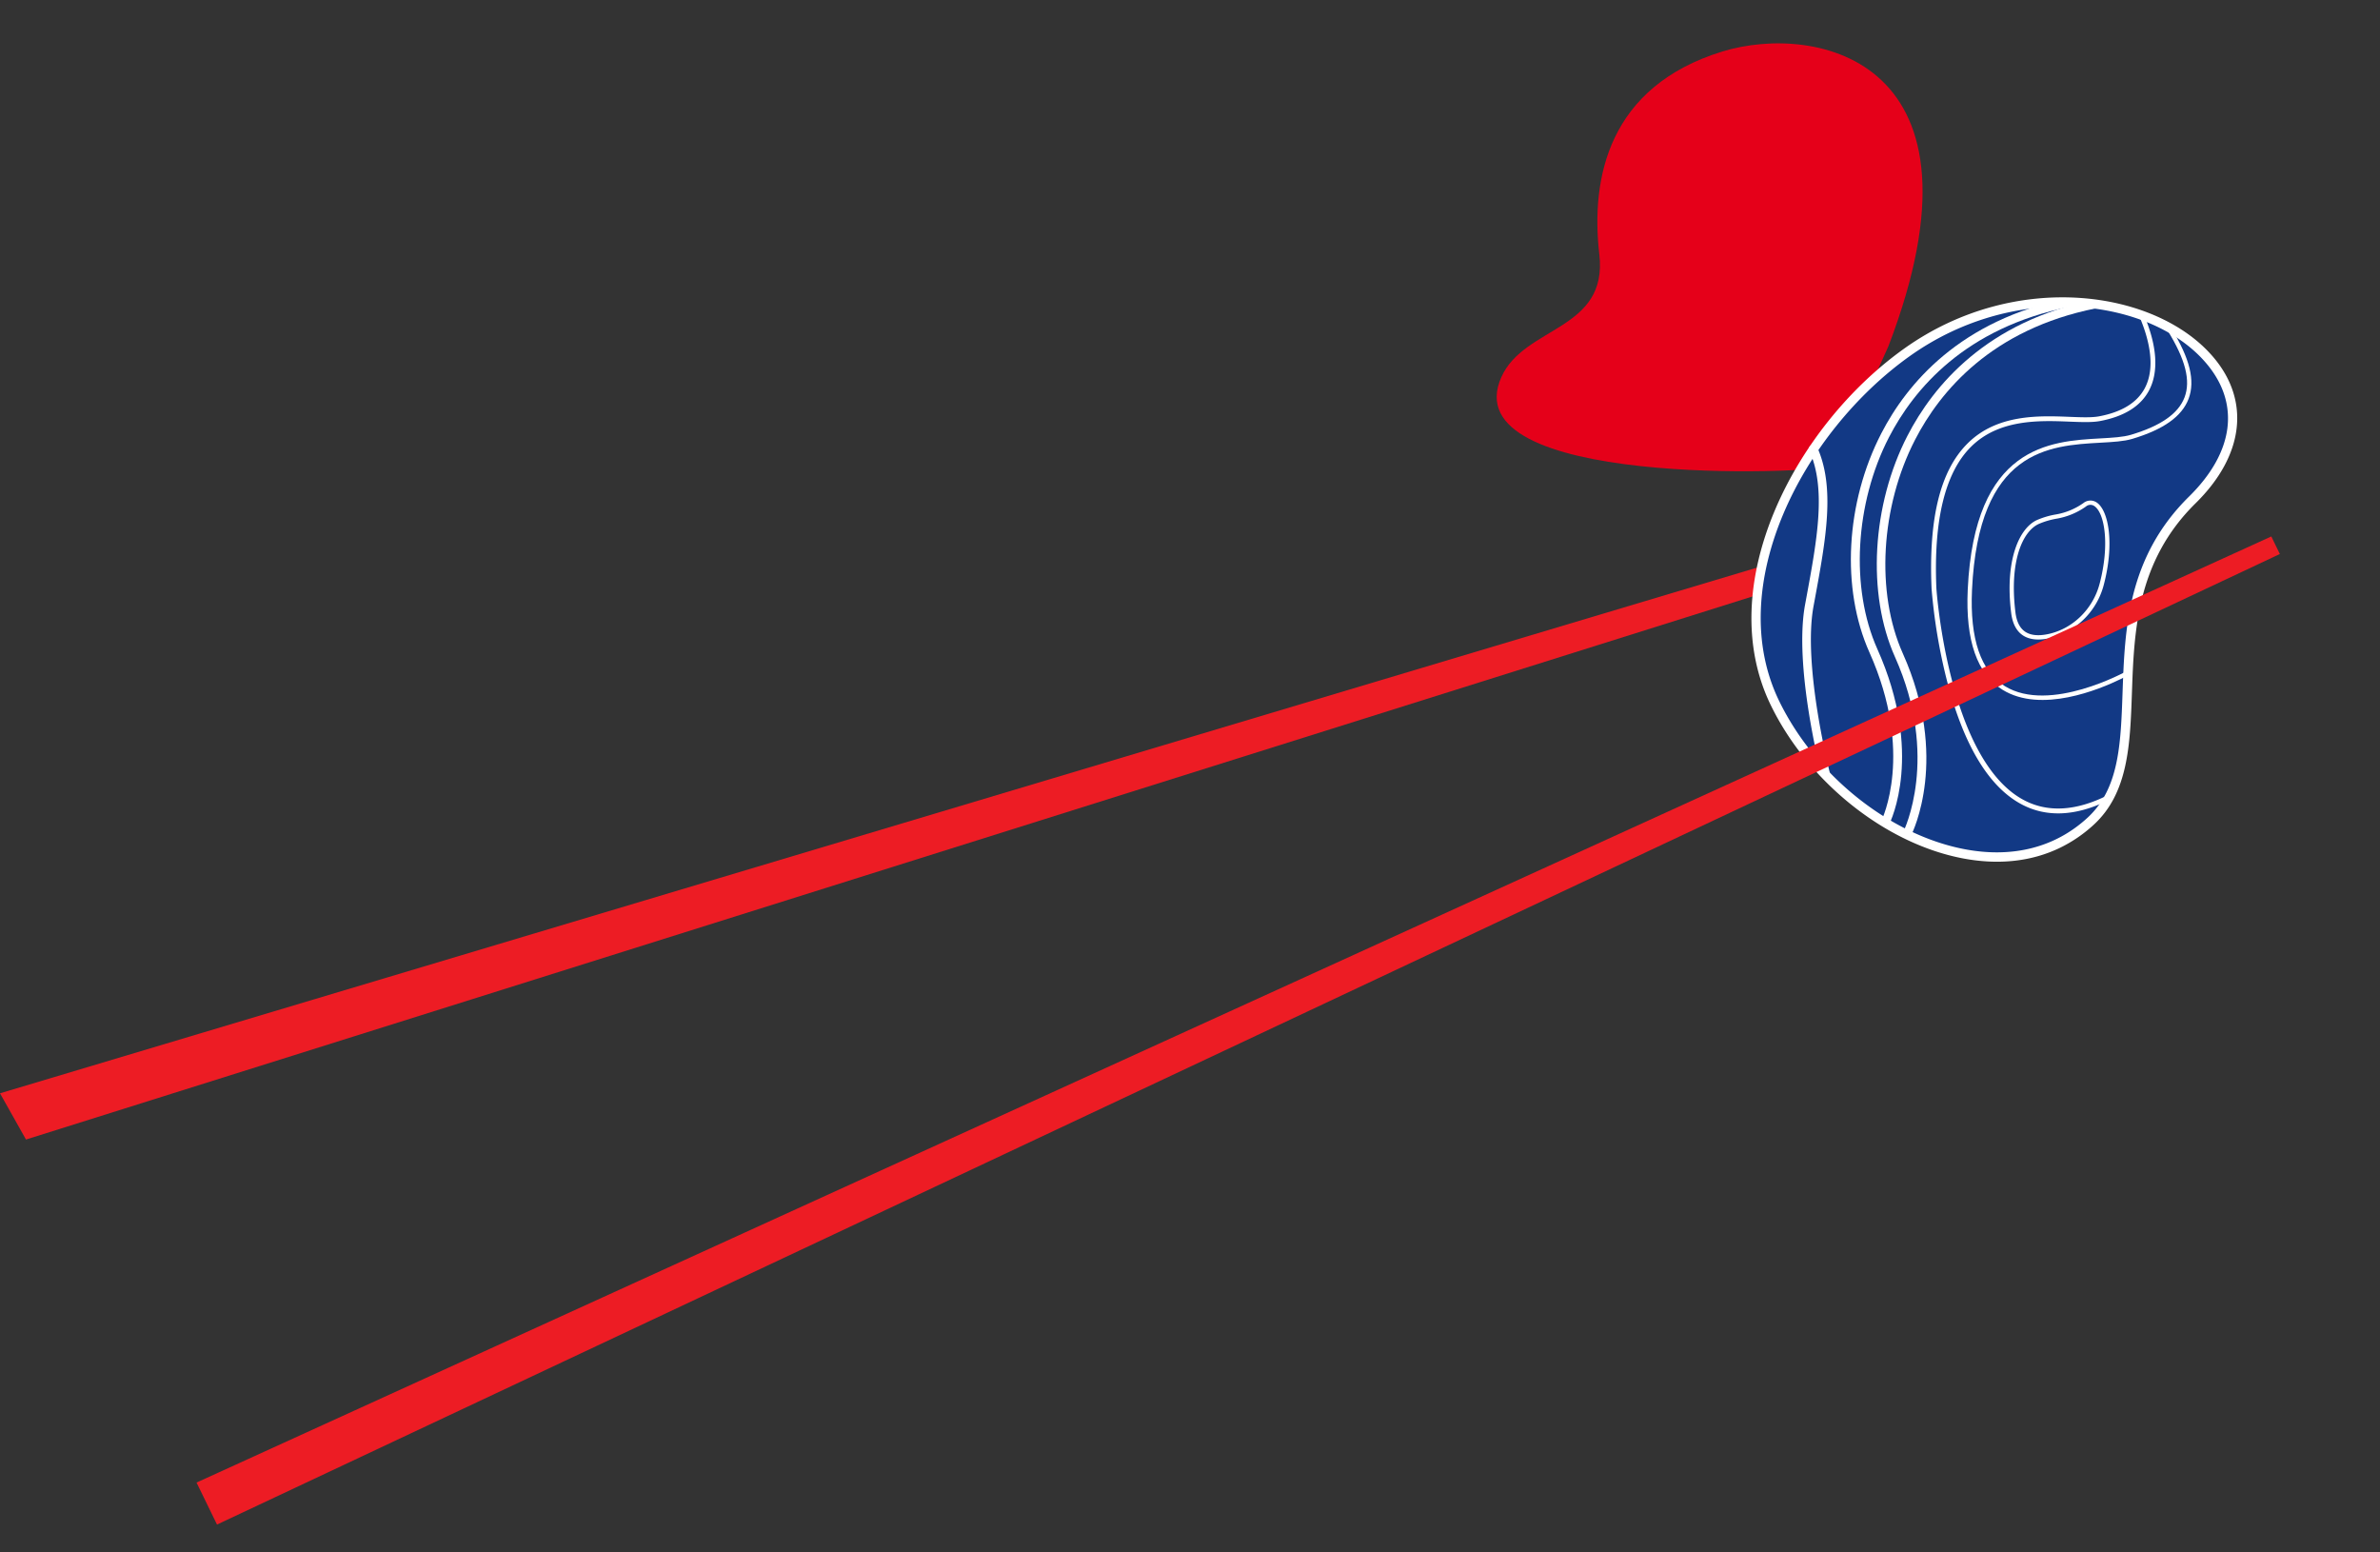 <svg xmlns="http://www.w3.org/2000/svg" width="1000.614" height="652.589" viewBox="0 0 1000.614 652.589"><rect x="0" y="0" width="1000.614" height="652.589" fill="#333333" stroke="none"/><defs><style>.a{fill:#e50019;}.b{fill:#ed1c24;}.c{fill:#123985;}.d{fill:#fff;}</style></defs><g transform="translate(104.795 -1133.581)"><path class="a" d="M171.348,16.589c5.272,9.57,39.643,156.156-10,144.616-23-5.345-27.669-40.372-58.514-30.574S32.858,140.21,9.3,96.158C-10.217,59.659-9.468-18.374,117.575,3.946Z" transform="translate(715.453 1164.463) rotate(101)"/><g transform="matrix(0.899, -0.438, 0.438, 0.899, -104.795, 1593.163)"><path class="b" d="M1.309,22.256l953.776,142.83,1.085-8.137L0,0Z" transform="translate(0 0)"/><g transform="translate(740.717 67.595)"><g transform="translate(0 0)"><path class="c" d="M195.162,109.9c-61.5,20.67-57.282,90.623-97.581,102.7C45.956,228.068,0,166.621,0,109.9S61.375,10.46,114.535,1.6C205.861-13.621,271.894,84.113,195.162,109.9Z" transform="translate(1.968 1.948)"/><path class="d" d="M83.212,218.955a58.754,58.754,0,0,0,16.9-2.519c18.933-5.672,28.483-23.654,38.6-42.69,12.18-22.926,25.982-48.914,59.048-60.027,26.887-9.038,39.471-28.339,33.654-51.628C222.377,25.9,172.808-7.833,116.179,1.605,60.306,10.917,0,55.715,0,111.852c0,35.995,17.884,73.492,44.5,93.3C56.8,214.306,69.939,218.955,83.212,218.955ZM196.5,109.987c-34.551,11.614-48.745,38.335-61.27,61.913-10.138,19.084-18.894,35.565-36.25,40.765C81.347,217.944,63.32,214.258,46.85,202,21.182,182.891,3.935,146.665,3.935,111.852c0-54.076,58.6-97.314,112.888-106.362,54.557-9.089,102.15,23.037,110.77,57.554C232.936,84.44,221.6,101.55,196.5,109.987Z"/><path class="d" d="M2.176,172.9c1.175-.887,28.784-22.261,30.358-70.278.92-28.014,18.614-59.577,44.033-78.539C94.91,10.4,125.846-3.539,169.06,7.777l.915-3.5C125.372-7.4,93.384,7.028,74.407,21.187,48.154,40.772,29.875,73.45,28.922,102.5,27.4,148.808.272,169.81,0,170.016Z" transform="translate(26.894 13.942)"/><path class="d" d="M2.186,170.1c1.069-.811,26.19-20.429,27.764-68.438.913-27.874,18.34-59.143,43.36-77.81,18.207-13.584,49-27.393,92.366-16.031l.915-3.5C121.843-7.39,89.991,6.9,71.15,20.957,44.89,40.547,27.3,72.18,26.338,101.545,24.82,147.853.248,167.036,0,167.225Z" transform="translate(20.665 8.492)"/><path class="d" d="M1.81,128.8a1.807,1.807,0,0,0,1.768-1.447c.092-.452,9.387-45.49,24.48-65.974L29.9,58.887C45.092,38.295,58.215,20.512,58.764,1.86A1.808,1.808,0,0,0,57.012,0a1.837,1.837,0,0,0-1.86,1.753C54.637,19.273,41.823,36.636,26.989,56.74l-1.841,2.494C9.58,80.363.42,124.752.037,126.632A1.811,1.811,0,0,0,1.81,128.8Z" transform="translate(6.271 20.968)"/><path class="d" d="M50.634,123.257c2.218,0,3.641-.078,3.923-.093l-.109-1.805c-.36.012-37.02,1.985-48.907-16.752-6.369-10.038-4.588-24.3,5.293-42.4C39.165,10.32,66.557,21.835,86.556,30.241c4.836,2.033,9.011,3.787,12.662,4.387,13.512,2.222,22.879.666,28.641-4.751C133.768,24.322,135.818,14.83,134.31,0l-1.8.184c1.447,14.221-.425,23.239-5.89,28.378-5.327,5.008-14.2,6.408-27.111,4.285-3.441-.566-7.525-2.283-12.254-4.27C67.788,20.39,38.365,8.02,9.249,61.345-.97,80.062-2.731,94.944,4.017,105.579,14.223,121.661,40.583,123.257,50.634,123.257Z" transform="translate(86.435 43.111)"/><path class="d" d="M41.929,176.977c.391,0,.78,0,1.176-.01l-.034-2.023c-15.411.238-26.707-4.595-33.4-14.4-20.121-29.467,6.216-94.657,6.483-95.313,11.4-26.205,24.514-42.046,38.985-47.068,15.819-5.491,30.953,2.635,42,8.566,4.491,2.41,8.37,4.493,11.637,5.394,9.939,2.74,18.059,1.9,24.13-2.489C140.1,24.43,144.262,14.216,144.952.1L142.93,0c-.459,9.4-2.778,21.891-11.212,28-5.547,4.015-13.084,4.743-22.406,2.178-3.046-.841-6.833-2.874-11.217-5.225-11.381-6.106-26.96-14.474-43.625-8.693C39.233,21.541,26.088,37.305,14.284,64.445a235.038,235.038,0,0,0-11,36.982c-5.6,27.2-4.018,47.47,4.714,60.26C14.925,171.834,26.338,176.977,41.929,176.977Z" transform="translate(67.942 32.928)"/><path class="d" d="M17.628,47.756A31.351,31.351,0,0,0,41.205,36.784h0C52.78,23.334,56.672,9.805,53.748,4.491a4.7,4.7,0,0,0-5.139-2.37A28.209,28.209,0,0,1,35.8,1.3,34.69,34.69,0,0,0,28.046.011C19.935-.358,8.36,8.957,1.022,30.36c-1.4,4.083-1.362,7.553.117,10.311,1.549,2.886,4.641,4.955,9.191,6.15A28.761,28.761,0,0,0,17.628,47.756ZM39.835,35.6c-7.289,8.469-18.7,12.188-29.046,9.47-4.046-1.061-6.755-2.829-8.056-5.256-1.232-2.3-1.232-5.281,0-8.87C9.768,10.426,20.44,1.5,27.978,1.816A33.3,33.3,0,0,1,35.358,3.05a30.19,30.19,0,0,0,13.516.86,2.89,2.89,0,0,1,3.294,1.452C54.734,10.031,50.752,22.921,39.835,35.6Z" transform="translate(106.816 90.856)"/></g></g><path class="b" d="M0,19.639,958.329,32.731V24.522L0,0Z" transform="translate(2.619 183.286)"/></g></g></svg>